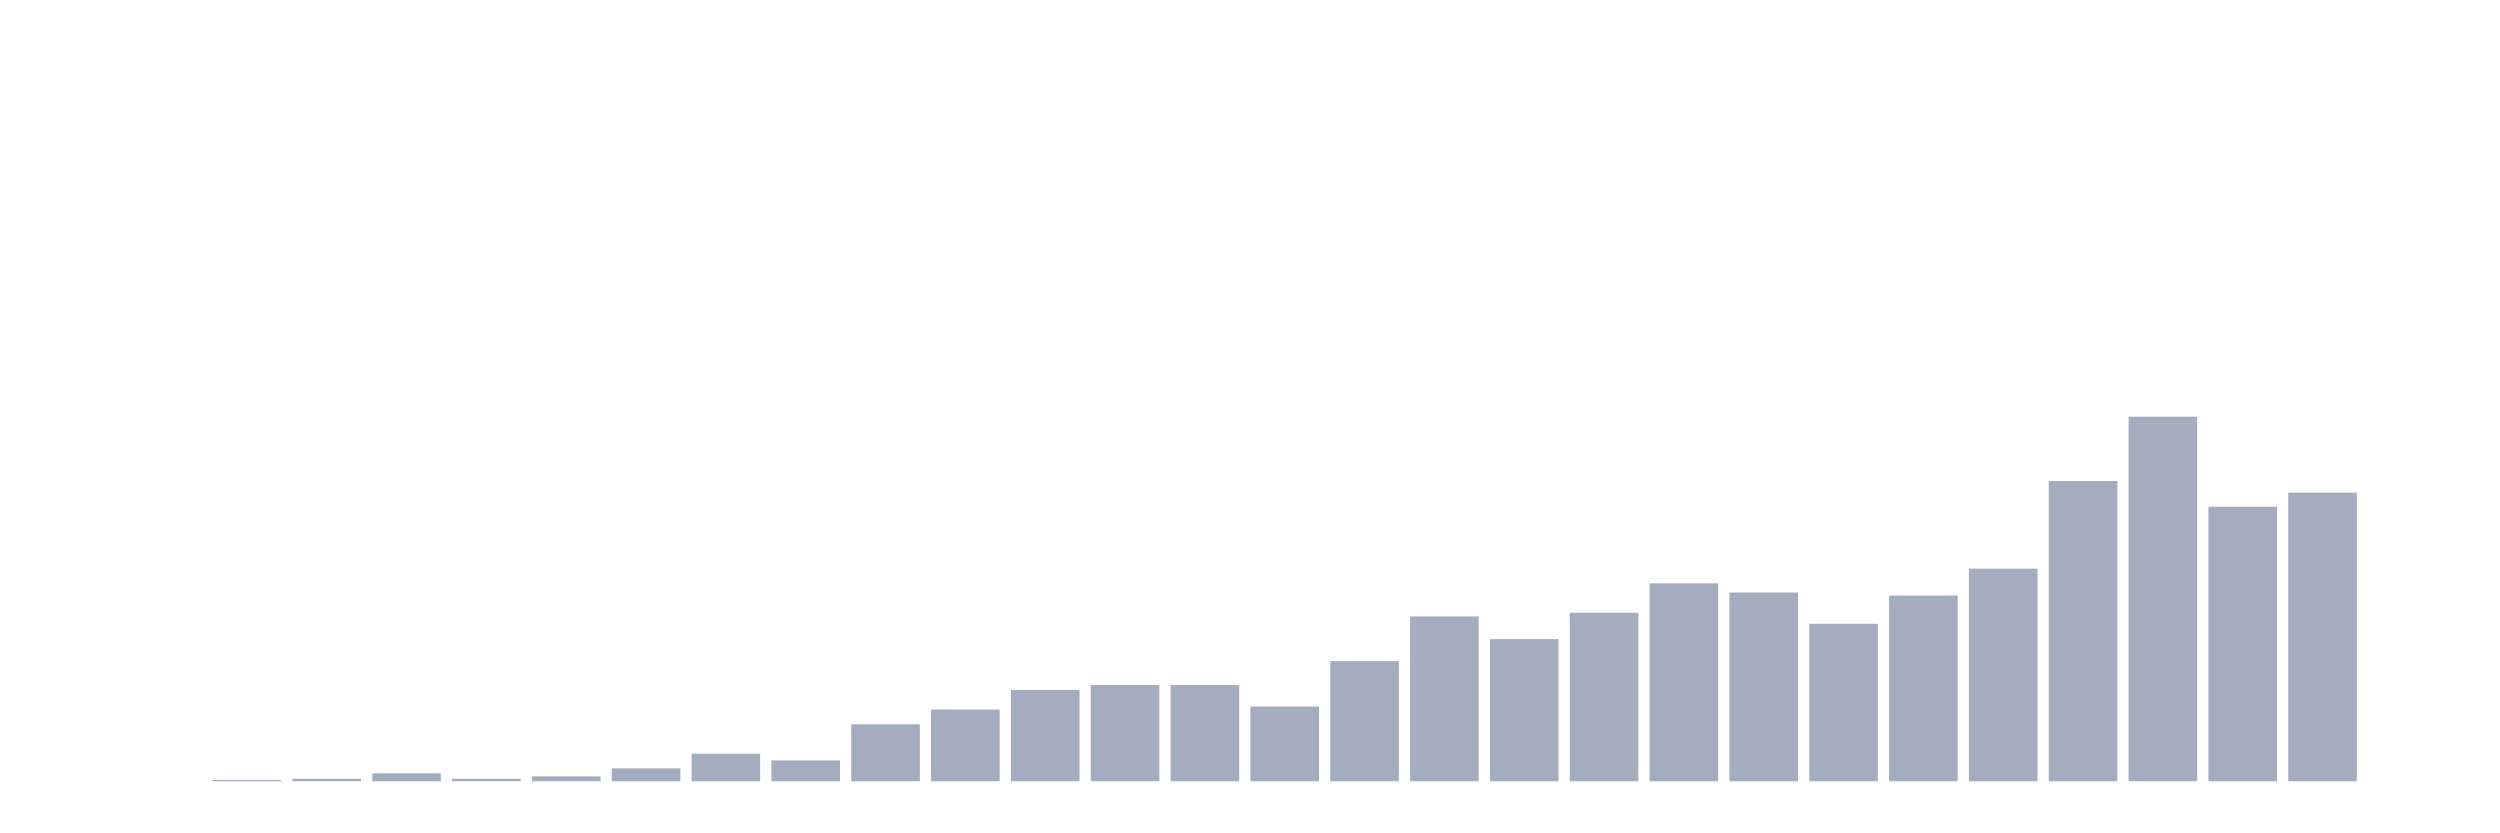 <svg xmlns="http://www.w3.org/2000/svg" viewBox="0 0 480 160"><g transform="translate(10,10)"><rect class="bar" x="0.153" width="13.175" y="140" height="0" fill="rgb(164,173,192)"></rect><rect class="bar" x="15.482" width="13.175" y="140" height="0" fill="rgb(164,173,192)"></rect><rect class="bar" x="30.81" width="13.175" y="139.765" height="0.235" fill="rgb(164,173,192)"></rect><rect class="bar" x="46.138" width="13.175" y="139.529" height="0.471" fill="rgb(164,173,192)"></rect><rect class="bar" x="61.466" width="13.175" y="138.471" height="1.529" fill="rgb(164,173,192)"></rect><rect class="bar" x="76.794" width="13.175" y="139.529" height="0.471" fill="rgb(164,173,192)"></rect><rect class="bar" x="92.123" width="13.175" y="139.059" height="0.941" fill="rgb(164,173,192)"></rect><rect class="bar" x="107.451" width="13.175" y="137.529" height="2.471" fill="rgb(164,173,192)"></rect><rect class="bar" x="122.779" width="13.175" y="134.706" height="5.294" fill="rgb(164,173,192)"></rect><rect class="bar" x="138.107" width="13.175" y="136" height="4" fill="rgb(164,173,192)"></rect><rect class="bar" x="153.436" width="13.175" y="129.059" height="10.941" fill="rgb(164,173,192)"></rect><rect class="bar" x="168.764" width="13.175" y="126.235" height="13.765" fill="rgb(164,173,192)"></rect><rect class="bar" x="184.092" width="13.175" y="122.471" height="17.529" fill="rgb(164,173,192)"></rect><rect class="bar" x="199.42" width="13.175" y="121.529" height="18.471" fill="rgb(164,173,192)"></rect><rect class="bar" x="214.748" width="13.175" y="121.529" height="18.471" fill="rgb(164,173,192)"></rect><rect class="bar" x="230.077" width="13.175" y="125.647" height="14.353" fill="rgb(164,173,192)"></rect><rect class="bar" x="245.405" width="13.175" y="116.941" height="23.059" fill="rgb(164,173,192)"></rect><rect class="bar" x="260.733" width="13.175" y="108.353" height="31.647" fill="rgb(164,173,192)"></rect><rect class="bar" x="276.061" width="13.175" y="112.706" height="27.294" fill="rgb(164,173,192)"></rect><rect class="bar" x="291.39" width="13.175" y="107.647" height="32.353" fill="rgb(164,173,192)"></rect><rect class="bar" x="306.718" width="13.175" y="102" height="38" fill="rgb(164,173,192)"></rect><rect class="bar" x="322.046" width="13.175" y="103.765" height="36.235" fill="rgb(164,173,192)"></rect><rect class="bar" x="337.374" width="13.175" y="109.765" height="30.235" fill="rgb(164,173,192)"></rect><rect class="bar" x="352.702" width="13.175" y="104.353" height="35.647" fill="rgb(164,173,192)"></rect><rect class="bar" x="368.031" width="13.175" y="99.176" height="40.824" fill="rgb(164,173,192)"></rect><rect class="bar" x="383.359" width="13.175" y="82.353" height="57.647" fill="rgb(164,173,192)"></rect><rect class="bar" x="398.687" width="13.175" y="70" height="70" fill="rgb(164,173,192)"></rect><rect class="bar" x="414.015" width="13.175" y="87.294" height="52.706" fill="rgb(164,173,192)"></rect><rect class="bar" x="429.344" width="13.175" y="84.588" height="55.412" fill="rgb(164,173,192)"></rect><rect class="bar" x="444.672" width="13.175" y="140" height="0" fill="rgb(164,173,192)"></rect></g></svg>